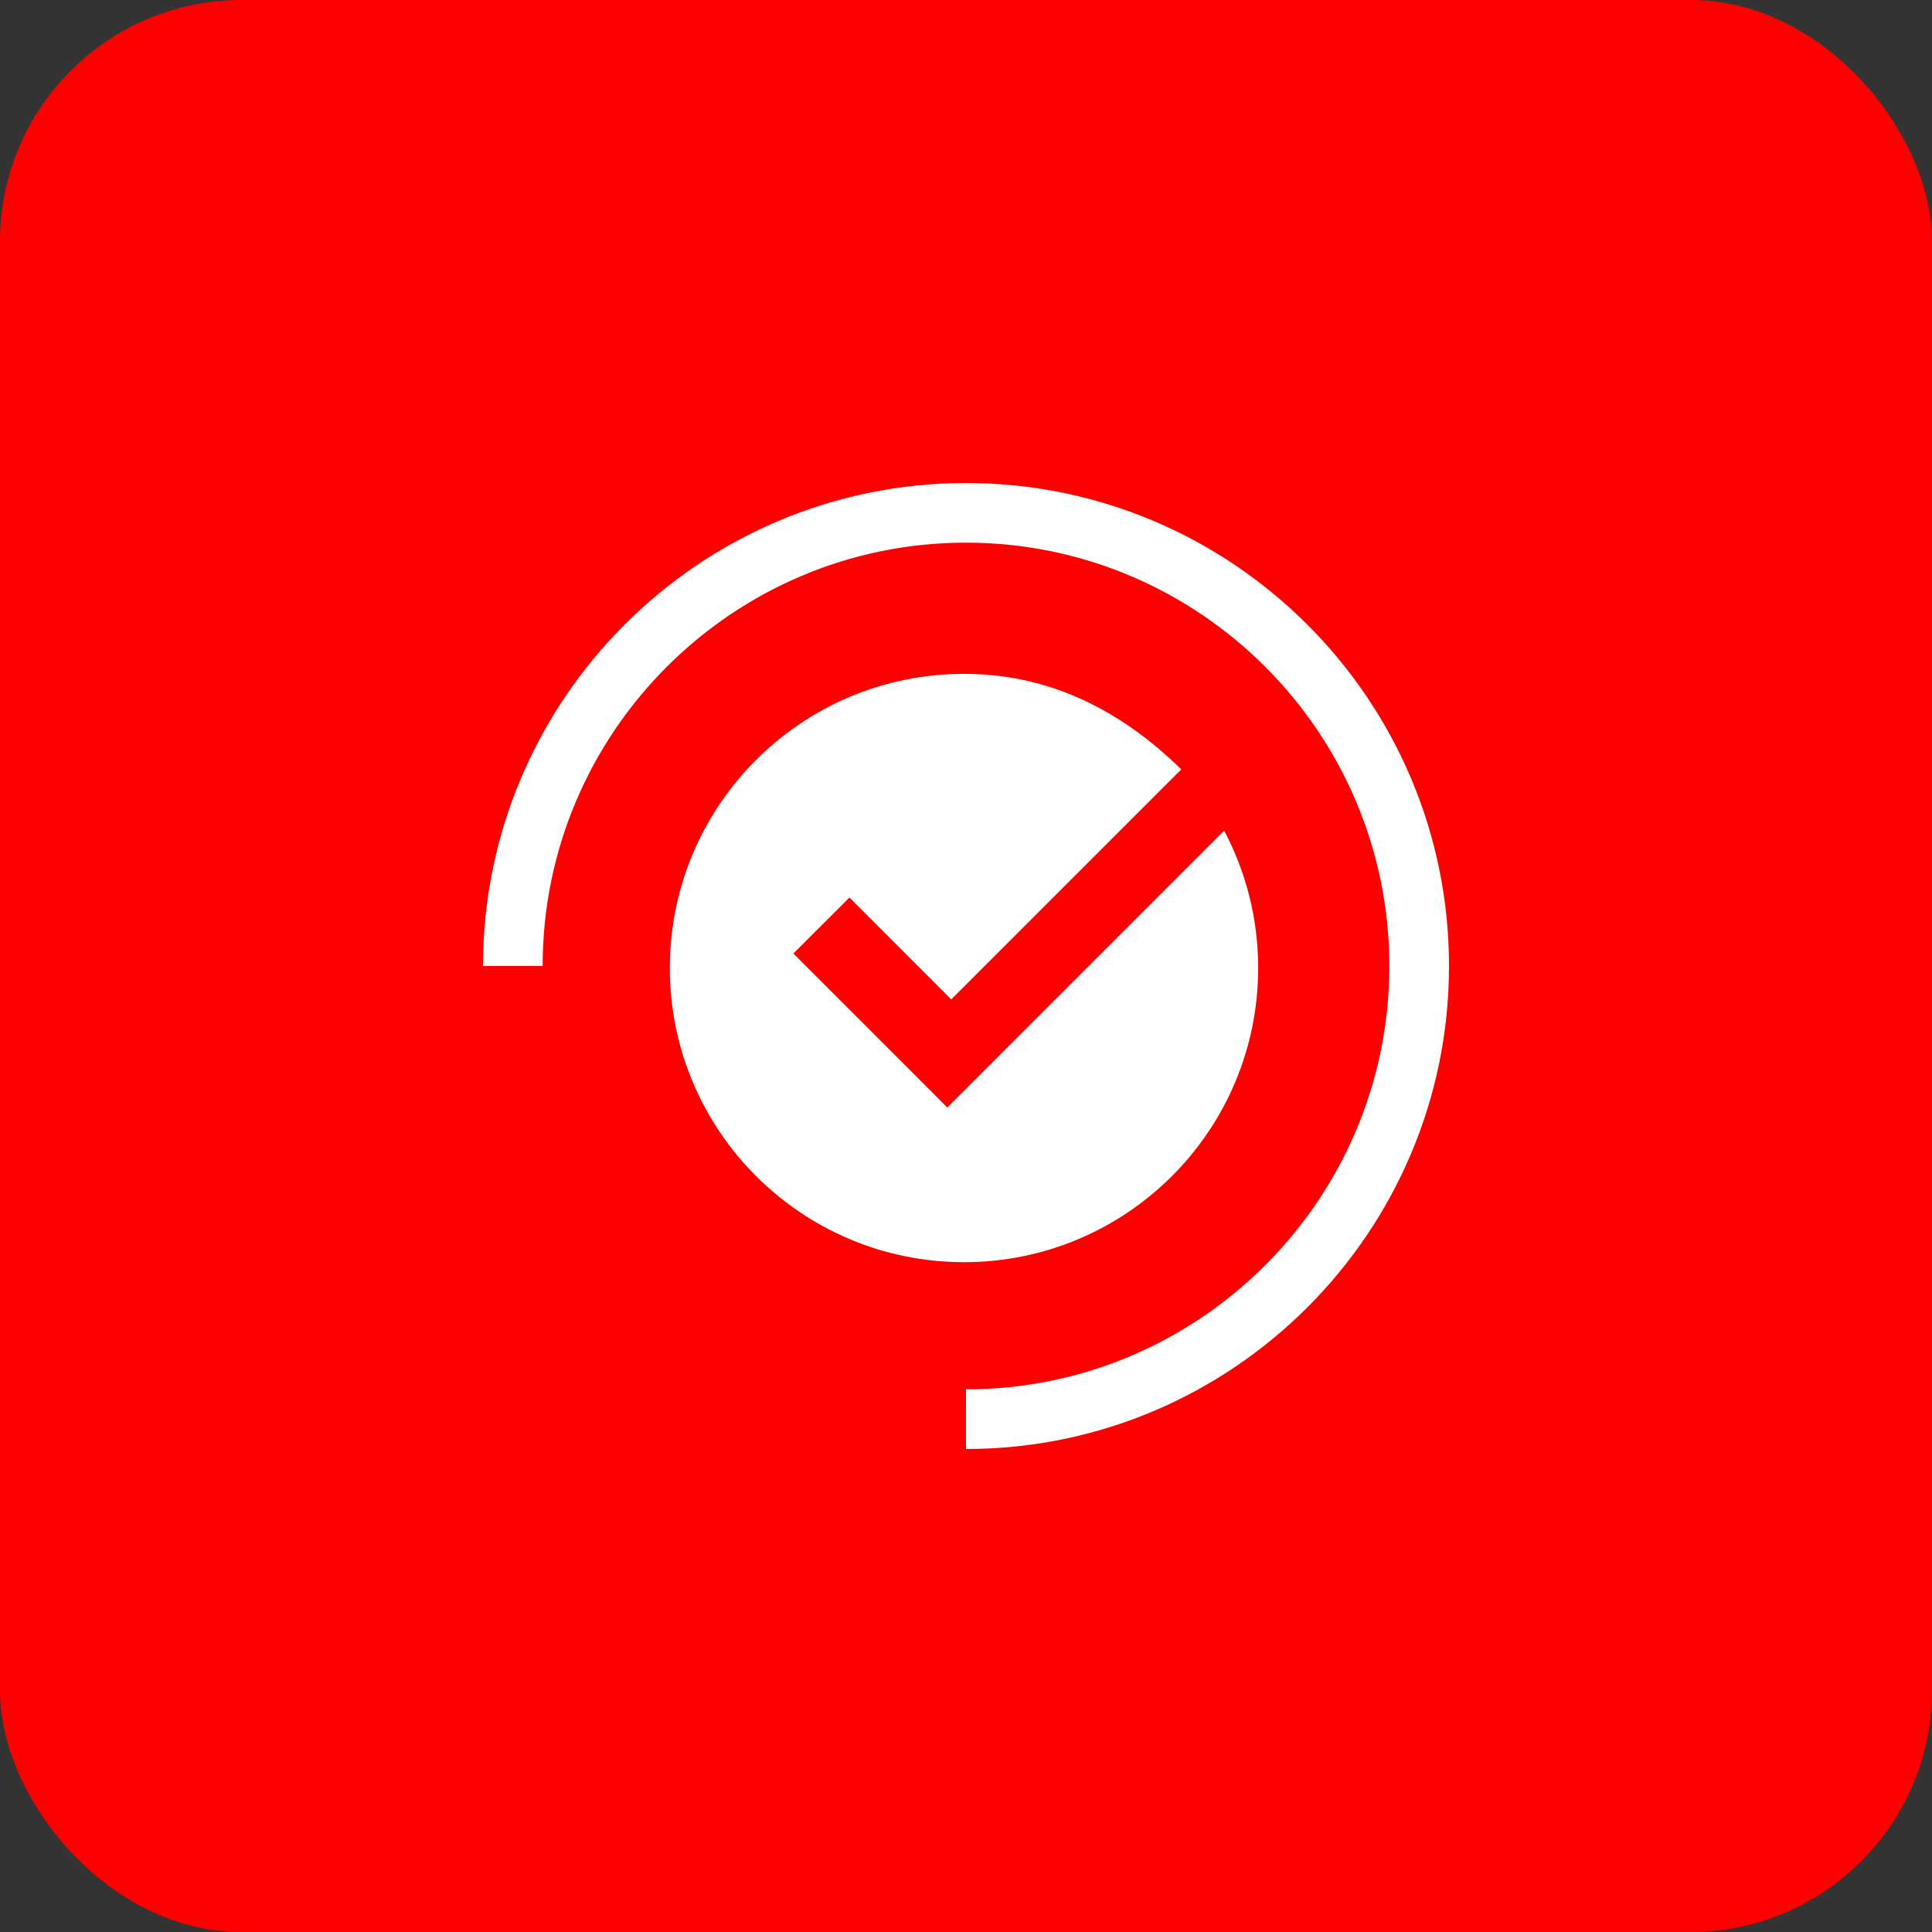 <svg width="40" height="40" viewBox="0 0 40 40" fill="none" xmlns="http://www.w3.org/2000/svg">
<rect x="0" y="0" width="40" height="40" fill="#333333" stroke="none"/>
<rect width="40" height="40" rx="5" fill="#FF0000"/>
<path d="M11.235 20C11.235 15.167 15.167 11.235 20 11.235C24.833 11.235 28.765 15.167 28.765 20C28.765 24.833 24.833 28.765 20 28.765V30C25.514 30 30 25.514 30 20C30 14.486 25.514 10 20 10C14.486 10 10 14.486 10 20H11.235Z" fill="white"/>
<path d="M25.345 17.198L20.276 22.267L19.613 22.93L18.951 22.267L16.426 19.742L17.587 18.582L19.695 20.691L24.457 15.929C23.113 14.611 21.613 13.951 19.959 13.951C16.595 13.951 13.868 16.677 13.868 20.041C13.868 23.405 16.595 26.132 19.959 26.132C23.323 26.132 26.049 23.405 26.049 20.041C26.049 19.014 25.794 18.047 25.345 17.198Z" fill="white"/>
</svg>
